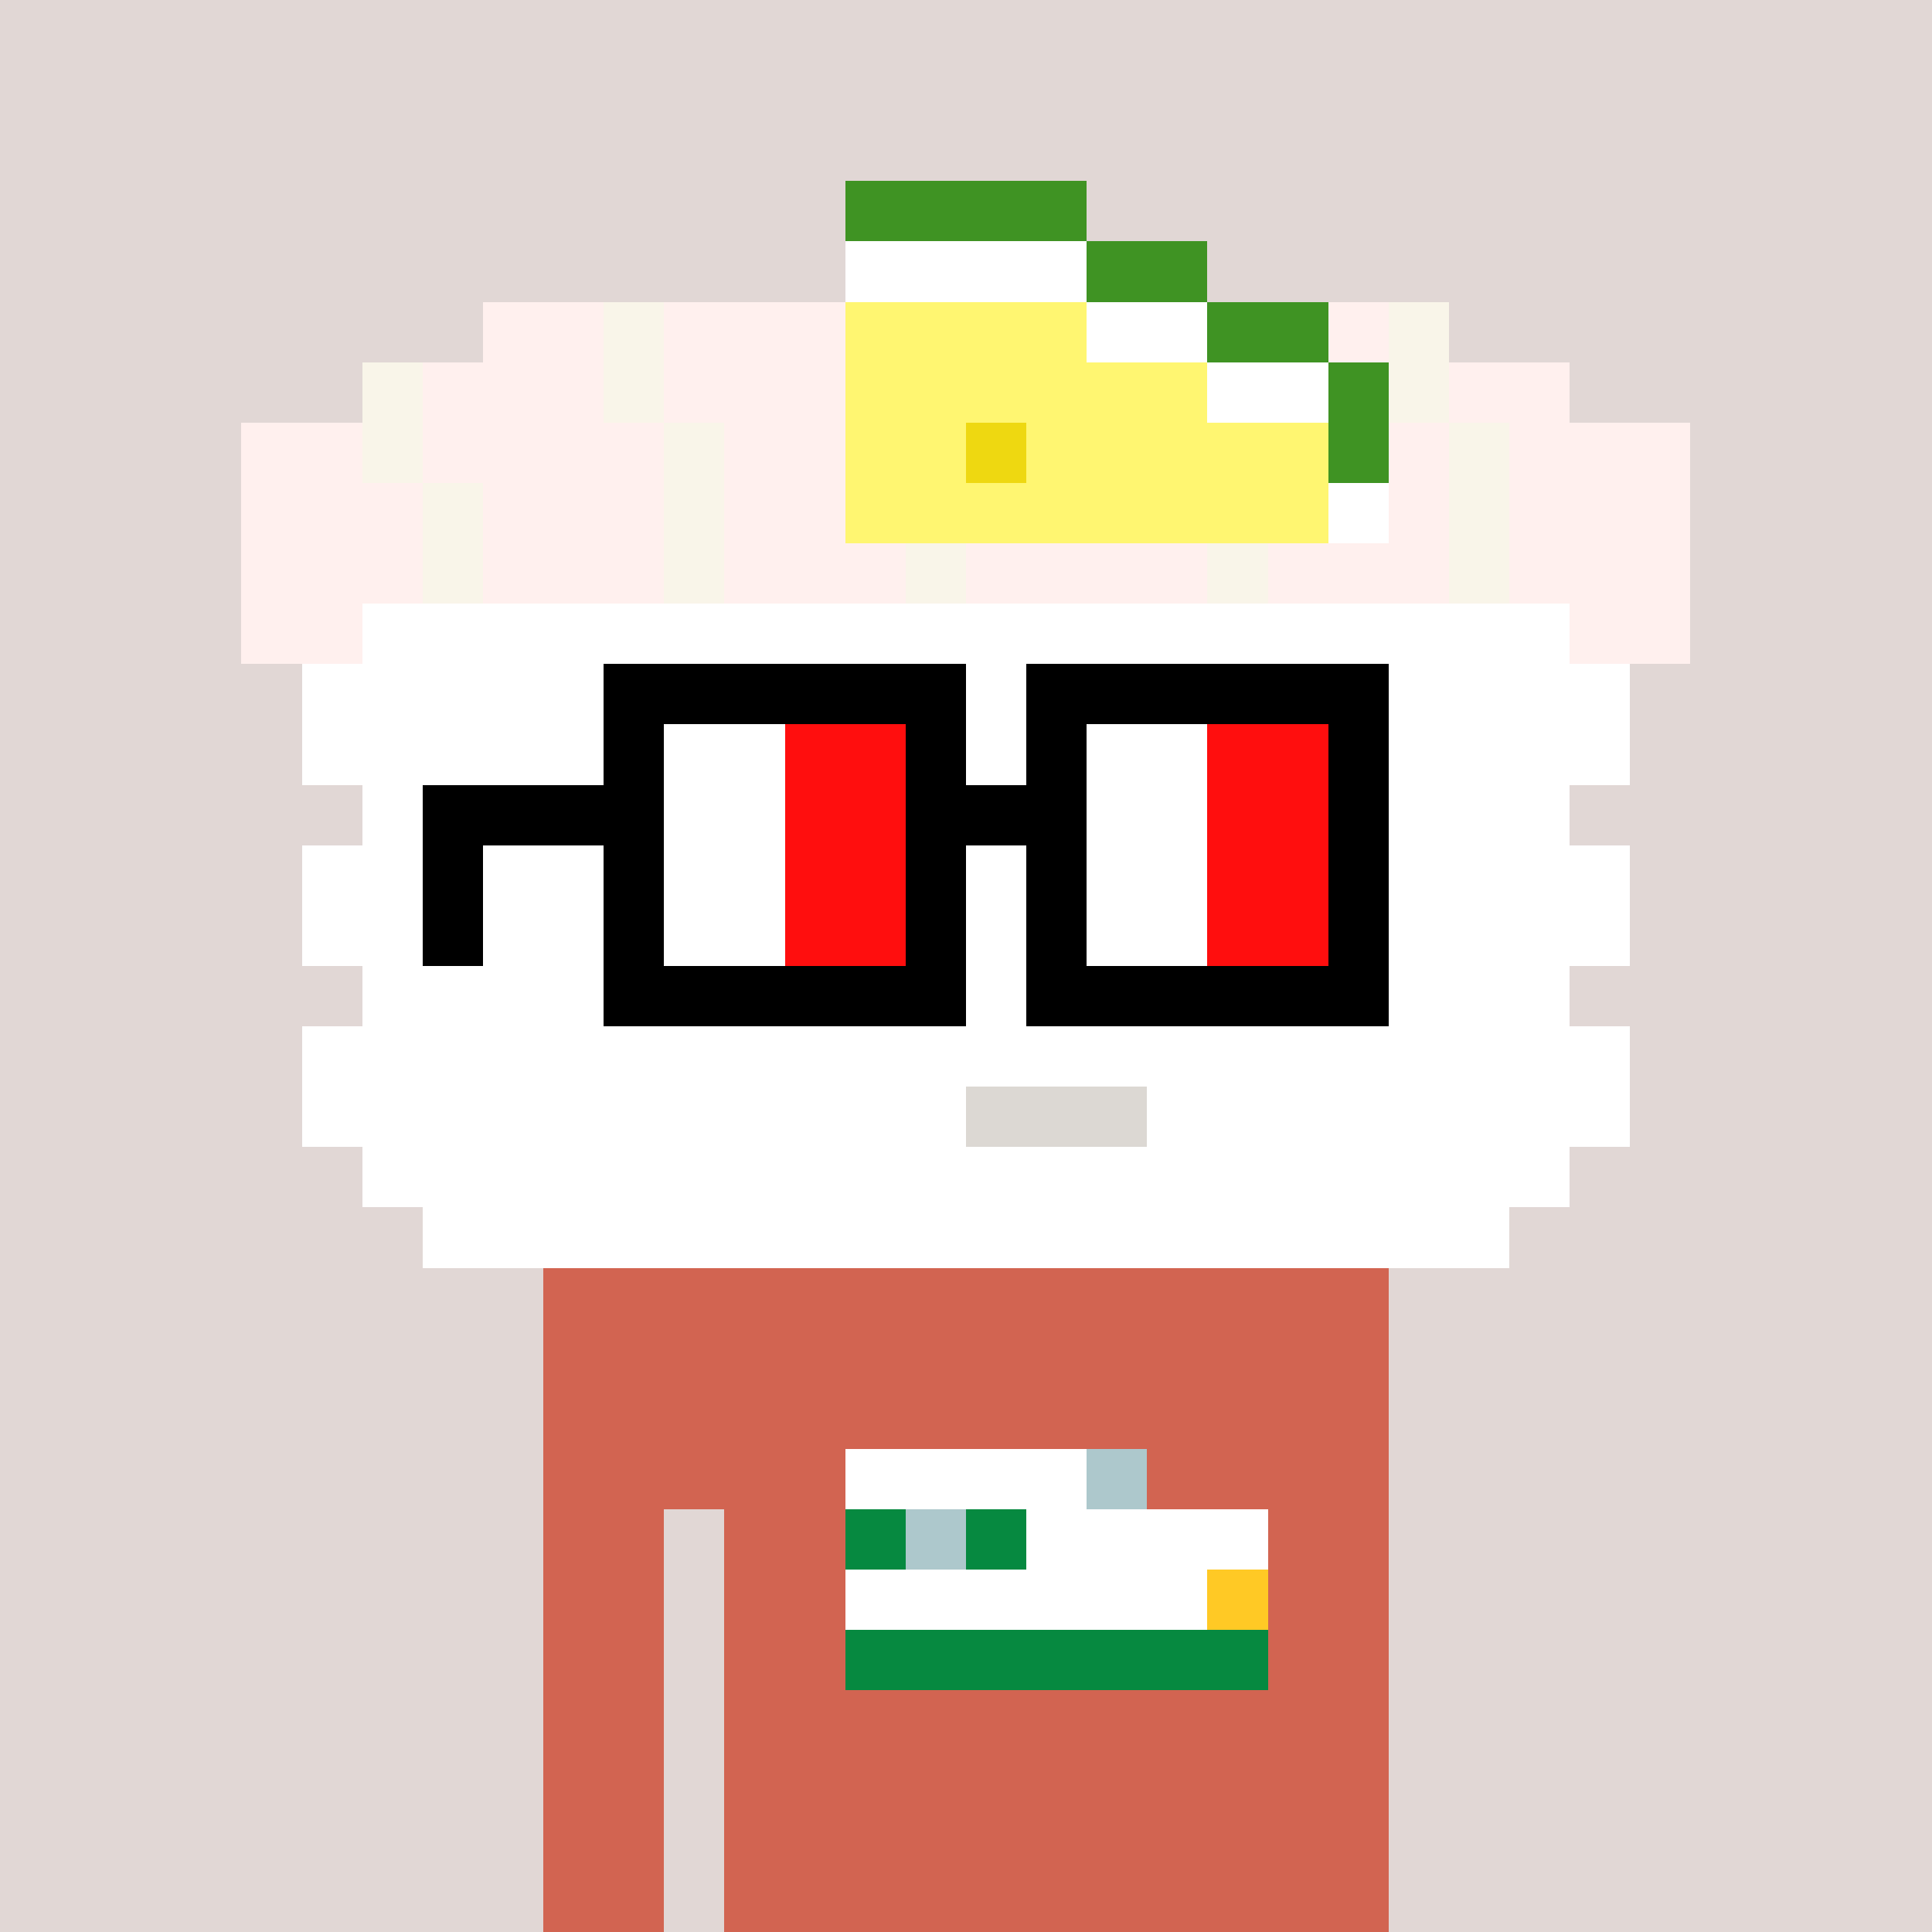 <svg width="320" height="320" viewBox="0 0 320 320" xmlns="http://www.w3.org/2000/svg" shape-rendering="crispEdges"><rect width="100%" height="100%" fill="#e1d7d5" /><rect width="140" height="10" x="90" y="210" fill="#d26451" /><rect width="140" height="10" x="90" y="220" fill="#d26451" /><rect width="140" height="10" x="90" y="230" fill="#d26451" /><rect width="140" height="10" x="90" y="240" fill="#d26451" /><rect width="20" height="10" x="90" y="250" fill="#d26451" /><rect width="110" height="10" x="120" y="250" fill="#d26451" /><rect width="20" height="10" x="90" y="260" fill="#d26451" /><rect width="110" height="10" x="120" y="260" fill="#d26451" /><rect width="20" height="10" x="90" y="270" fill="#d26451" /><rect width="110" height="10" x="120" y="270" fill="#d26451" /><rect width="20" height="10" x="90" y="280" fill="#d26451" /><rect width="110" height="10" x="120" y="280" fill="#d26451" /><rect width="20" height="10" x="90" y="290" fill="#d26451" /><rect width="110" height="10" x="120" y="290" fill="#d26451" /><rect width="20" height="10" x="90" y="300" fill="#d26451" /><rect width="110" height="10" x="120" y="300" fill="#d26451" /><rect width="20" height="10" x="90" y="310" fill="#d26451" /><rect width="110" height="10" x="120" y="310" fill="#d26451" /><rect width="40" height="10" x="140" y="240" fill="#ffffff" /><rect width="10" height="10" x="180" y="240" fill="#adc8cc" /><rect width="10" height="10" x="140" y="250" fill="#068940" /><rect width="10" height="10" x="150" y="250" fill="#adc8cc" /><rect width="10" height="10" x="160" y="250" fill="#068940" /><rect width="40" height="10" x="170" y="250" fill="#ffffff" /><rect width="60" height="10" x="140" y="260" fill="#ffffff" /><rect width="10" height="10" x="200" y="260" fill="#ffc925" /><rect width="70" height="10" x="140" y="270" fill="#068940" /><rect width="40" height="10" x="140" y="30" fill="#3f9323" /><rect width="40" height="10" x="140" y="40" fill="#ffffff" /><rect width="20" height="10" x="180" y="40" fill="#3f9323" /><rect width="20" height="10" x="80" y="50" fill="#fff0ee" /><rect width="10" height="10" x="100" y="50" fill="#f9f5e9" /><rect width="30" height="10" x="110" y="50" fill="#fff0ee" /><rect width="40" height="10" x="140" y="50" fill="#fff671" /><rect width="20" height="10" x="180" y="50" fill="#ffffff" /><rect width="20" height="10" x="200" y="50" fill="#3f9323" /><rect width="10" height="10" x="220" y="50" fill="#fff0ee" /><rect width="10" height="10" x="230" y="50" fill="#f9f5e9" /><rect width="10" height="10" x="60" y="60" fill="#f9f5e9" /><rect width="30" height="10" x="70" y="60" fill="#fff0ee" /><rect width="10" height="10" x="100" y="60" fill="#f9f5e9" /><rect width="30" height="10" x="110" y="60" fill="#fff0ee" /><rect width="60" height="10" x="140" y="60" fill="#fff671" /><rect width="20" height="10" x="200" y="60" fill="#ffffff" /><rect width="10" height="10" x="220" y="60" fill="#3f9323" /><rect width="10" height="10" x="230" y="60" fill="#f9f5e9" /><rect width="20" height="10" x="240" y="60" fill="#fff0ee" /><rect width="20" height="10" x="40" y="70" fill="#fff0ee" /><rect width="10" height="10" x="60" y="70" fill="#f9f5e9" /><rect width="40" height="10" x="70" y="70" fill="#fff0ee" /><rect width="10" height="10" x="110" y="70" fill="#f9f5e9" /><rect width="20" height="10" x="120" y="70" fill="#fff0ee" /><rect width="20" height="10" x="140" y="70" fill="#fff671" /><rect width="10" height="10" x="160" y="70" fill="#eed811" /><rect width="50" height="10" x="170" y="70" fill="#fff671" /><rect width="10" height="10" x="220" y="70" fill="#3f9323" /><rect width="10" height="10" x="230" y="70" fill="#fff0ee" /><rect width="10" height="10" x="240" y="70" fill="#f9f5e9" /><rect width="30" height="10" x="250" y="70" fill="#fff0ee" /><rect width="30" height="10" x="40" y="80" fill="#fff0ee" /><rect width="10" height="10" x="70" y="80" fill="#f9f5e9" /><rect width="30" height="10" x="80" y="80" fill="#fff0ee" /><rect width="10" height="10" x="110" y="80" fill="#f9f5e9" /><rect width="20" height="10" x="120" y="80" fill="#fff0ee" /><rect width="80" height="10" x="140" y="80" fill="#fff671" /><rect width="10" height="10" x="220" y="80" fill="#ffffff" /><rect width="10" height="10" x="230" y="80" fill="#fff0ee" /><rect width="10" height="10" x="240" y="80" fill="#f9f5e9" /><rect width="30" height="10" x="250" y="80" fill="#fff0ee" /><rect width="30" height="10" x="40" y="90" fill="#fff0ee" /><rect width="10" height="10" x="70" y="90" fill="#f9f5e9" /><rect width="30" height="10" x="80" y="90" fill="#fff0ee" /><rect width="10" height="10" x="110" y="90" fill="#f9f5e9" /><rect width="30" height="10" x="120" y="90" fill="#fff0ee" /><rect width="10" height="10" x="150" y="90" fill="#f9f5e9" /><rect width="40" height="10" x="160" y="90" fill="#fff0ee" /><rect width="10" height="10" x="200" y="90" fill="#f9f5e9" /><rect width="30" height="10" x="210" y="90" fill="#fff0ee" /><rect width="10" height="10" x="240" y="90" fill="#f9f5e9" /><rect width="30" height="10" x="250" y="90" fill="#fff0ee" /><rect width="20" height="10" x="40" y="100" fill="#fff0ee" /><rect width="200" height="10" x="60" y="100" fill="#ffffff" /><rect width="20" height="10" x="260" y="100" fill="#fff0ee" /><rect width="220" height="10" x="50" y="110" fill="#ffffff" /><rect width="220" height="10" x="50" y="120" fill="#ffffff" /><rect width="200" height="10" x="60" y="130" fill="#ffffff" /><rect width="220" height="10" x="50" y="140" fill="#ffffff" /><rect width="220" height="10" x="50" y="150" fill="#ffffff" /><rect width="200" height="10" x="60" y="160" fill="#ffffff" /><rect width="220" height="10" x="50" y="170" fill="#ffffff" /><rect width="110" height="10" x="50" y="180" fill="#ffffff" /><rect width="30" height="10" x="160" y="180" fill="#dcd8d3" /><rect width="80" height="10" x="190" y="180" fill="#ffffff" /><rect width="200" height="10" x="60" y="190" fill="#ffffff" /><rect width="180" height="10" x="70" y="200" fill="#ffffff" /><rect width="60" height="10" x="100" y="110" fill="#000000" /><rect width="60" height="10" x="170" y="110" fill="#000000" /><rect width="10" height="10" x="100" y="120" fill="#000000" /><rect width="20" height="10" x="110" y="120" fill="#ffffff" /><rect width="20" height="10" x="130" y="120" fill="#ff0e0e" /><rect width="10" height="10" x="150" y="120" fill="#000000" /><rect width="10" height="10" x="170" y="120" fill="#000000" /><rect width="20" height="10" x="180" y="120" fill="#ffffff" /><rect width="20" height="10" x="200" y="120" fill="#ff0e0e" /><rect width="10" height="10" x="220" y="120" fill="#000000" /><rect width="40" height="10" x="70" y="130" fill="#000000" /><rect width="20" height="10" x="110" y="130" fill="#ffffff" /><rect width="20" height="10" x="130" y="130" fill="#ff0e0e" /><rect width="30" height="10" x="150" y="130" fill="#000000" /><rect width="20" height="10" x="180" y="130" fill="#ffffff" /><rect width="20" height="10" x="200" y="130" fill="#ff0e0e" /><rect width="10" height="10" x="220" y="130" fill="#000000" /><rect width="10" height="10" x="70" y="140" fill="#000000" /><rect width="10" height="10" x="100" y="140" fill="#000000" /><rect width="20" height="10" x="110" y="140" fill="#ffffff" /><rect width="20" height="10" x="130" y="140" fill="#ff0e0e" /><rect width="10" height="10" x="150" y="140" fill="#000000" /><rect width="10" height="10" x="170" y="140" fill="#000000" /><rect width="20" height="10" x="180" y="140" fill="#ffffff" /><rect width="20" height="10" x="200" y="140" fill="#ff0e0e" /><rect width="10" height="10" x="220" y="140" fill="#000000" /><rect width="10" height="10" x="70" y="150" fill="#000000" /><rect width="10" height="10" x="100" y="150" fill="#000000" /><rect width="20" height="10" x="110" y="150" fill="#ffffff" /><rect width="20" height="10" x="130" y="150" fill="#ff0e0e" /><rect width="10" height="10" x="150" y="150" fill="#000000" /><rect width="10" height="10" x="170" y="150" fill="#000000" /><rect width="20" height="10" x="180" y="150" fill="#ffffff" /><rect width="20" height="10" x="200" y="150" fill="#ff0e0e" /><rect width="10" height="10" x="220" y="150" fill="#000000" /><rect width="60" height="10" x="100" y="160" fill="#000000" /><rect width="60" height="10" x="170" y="160" fill="#000000" /></svg>